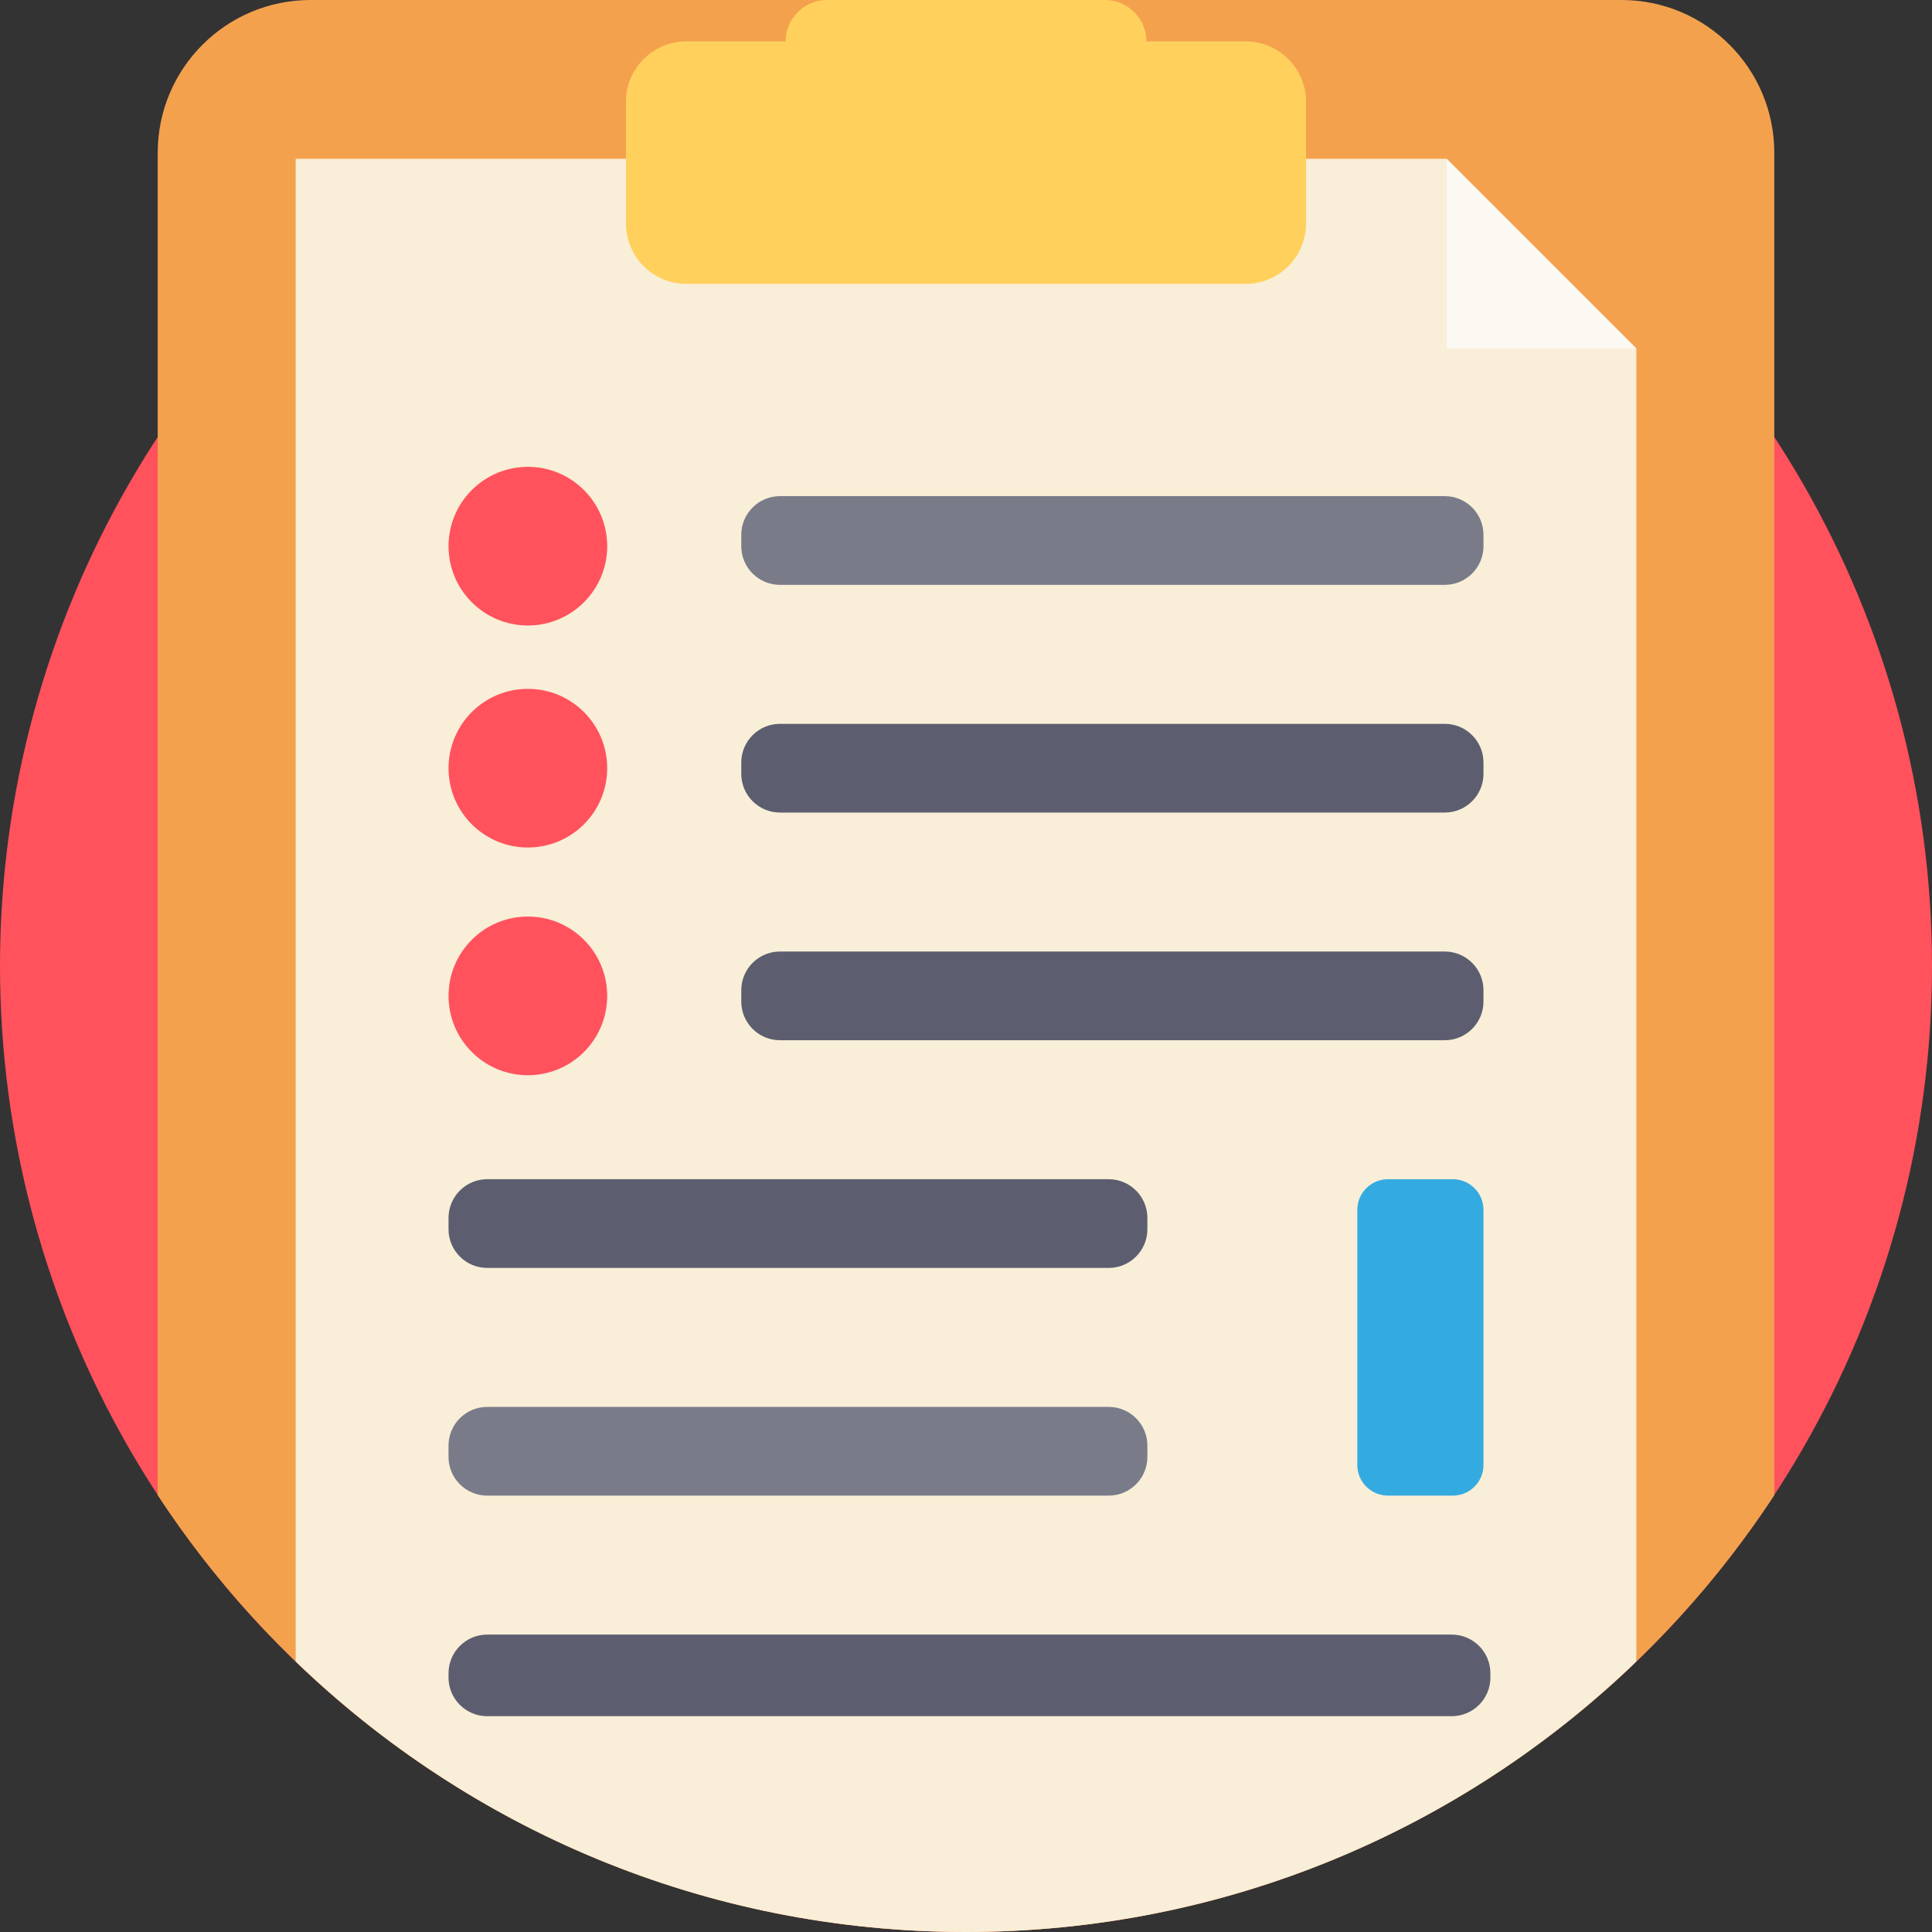 <?xml version="1.0" encoding="iso-8859-1"?>
<!-- Generator: Adobe Illustrator 19.0.0, SVG Export Plug-In . SVG Version: 6.00 Build 0)  -->
<svg xmlns="http://www.w3.org/2000/svg" xmlns:xlink="http://www.w3.org/1999/xlink" version="1.1" id="Capa_1" x="0px" y="0px" viewBox="0 0 512 512" style="enable-background:new 0 0 512 512;" xml:space="preserve">
<rect x="0" y="0" width="512" height="512" fill="#333333" stroke="none"/>
<circle style="fill:#FF525D;" cx="256" cy="256" r="256"/>
<path style="fill:#F4A14E;" d="M470.204,40.49v355.756c-14.869,22.664-33.238,42.82-54.335,59.705  C372.057,491.029,316.479,512,256,512s-116.057-20.971-159.869-56.048c-21.096-16.886-39.466-37.042-54.335-59.705V40.49  C41.796,18.129,59.925,0,82.286,0h347.429C452.075,0,470.204,18.129,470.204,40.49z"/>
<path style="fill:#F9EED7;" d="M433.636,92.337v347.993c-46.028,44.377-108.648,71.67-177.633,71.67  c-68.995,0-131.605-27.293-177.643-71.68V42.077h305.016L433.636,92.337z"/>
<path style="fill:#FFD15C;" d="M330.099,10.971h-26.297l0,0C303.802,4.912,298.89,0,292.831,0h-73.661  c-6.059,0-10.97,4.912-10.97,10.971l0,0h-26.297c-8.847,0-16.019,7.172-16.019,16.019V59.21c0,8.847,7.172,16.019,16.019,16.019  H330.1c8.847,0,16.019-7.172,16.019-16.019V26.99C346.118,18.143,338.946,10.971,330.099,10.971z"/>
<path style="fill:#5C5E70;" d="M293.811,336.013H129.121c-5.665,0-10.258-4.592-10.258-10.258v-2.994  c0-5.665,4.592-10.258,10.258-10.258h164.689c5.665,0,10.258,4.592,10.258,10.258v2.994  C304.068,331.421,299.476,336.013,293.811,336.013z"/>
<path style="fill:#797B89;" d="M293.811,396.353H129.121c-5.665,0-10.258-4.592-10.258-10.258v-2.994  c0-5.665,4.592-10.258,10.258-10.258h164.689c5.665,0,10.258,4.592,10.258,10.258v2.994  C304.068,391.76,299.476,396.353,293.811,396.353z"/>
<path style="fill:#5C5E70;" d="M384.717,454.812H129.121c-5.665,0-10.258-4.592-10.258-10.258v-1.113  c0-5.665,4.592-10.258,10.258-10.258h255.596c5.665,0,10.258,4.592,10.258,10.258v1.113  C394.975,450.219,390.382,454.812,384.717,454.812z"/>
<path style="fill:#797B89;" d="M382.879,154.994H206.702c-5.665,0-10.258-4.592-10.258-10.258v-2.994  c0-5.665,4.592-10.258,10.258-10.258h176.176c5.665,0,10.258,4.592,10.258,10.258v2.994  C393.136,150.402,388.543,154.994,382.879,154.994z"/>
<g>
	<path style="fill:#5C5E70;" d="M382.879,215.334H206.702c-5.665,0-10.258-4.592-10.258-10.258v-2.994   c0-5.665,4.592-10.258,10.258-10.258h176.176c5.665,0,10.258,4.592,10.258,10.258v2.994   C393.136,210.741,388.543,215.334,382.879,215.334z"/>
	<path style="fill:#5C5E70;" d="M382.879,275.673H206.702c-5.665,0-10.258-4.592-10.258-10.258v-2.994   c0-5.665,4.592-10.258,10.258-10.258h176.176c5.665,0,10.258,4.592,10.258,10.258v2.994   C393.136,271.081,388.543,275.673,382.879,275.673z"/>
</g>
<g>
	<circle style="fill:#FF525D;" cx="139.891" cy="144.739" r="21.023"/>
	<circle style="fill:#FF525D;" cx="139.891" cy="203.577" r="21.023"/>
	<circle style="fill:#FF525D;" cx="139.891" cy="263.92" r="21.023"/>
</g>
<path style="fill:#34ABE0;" d="M367.822,396.353h17.193c4.486,0,8.122-3.636,8.122-8.122v-67.605c0-4.486-3.636-8.122-8.122-8.122  h-17.193c-4.486,0-8.122,3.636-8.122,8.122v67.605C359.699,392.717,363.336,396.353,367.822,396.353z"/>
<polygon style="fill:#FCF8F2;" points="383.376,92.337 383.376,42.077 433.636,92.337 "/>
<g>
</g>
<g>
</g>
<g>
</g>
<g>
</g>
<g>
</g>
<g>
</g>
<g>
</g>
<g>
</g>
<g>
</g>
<g>
</g>
<g>
</g>
<g>
</g>
<g>
</g>
<g>
</g>
<g>
</g>
</svg>
